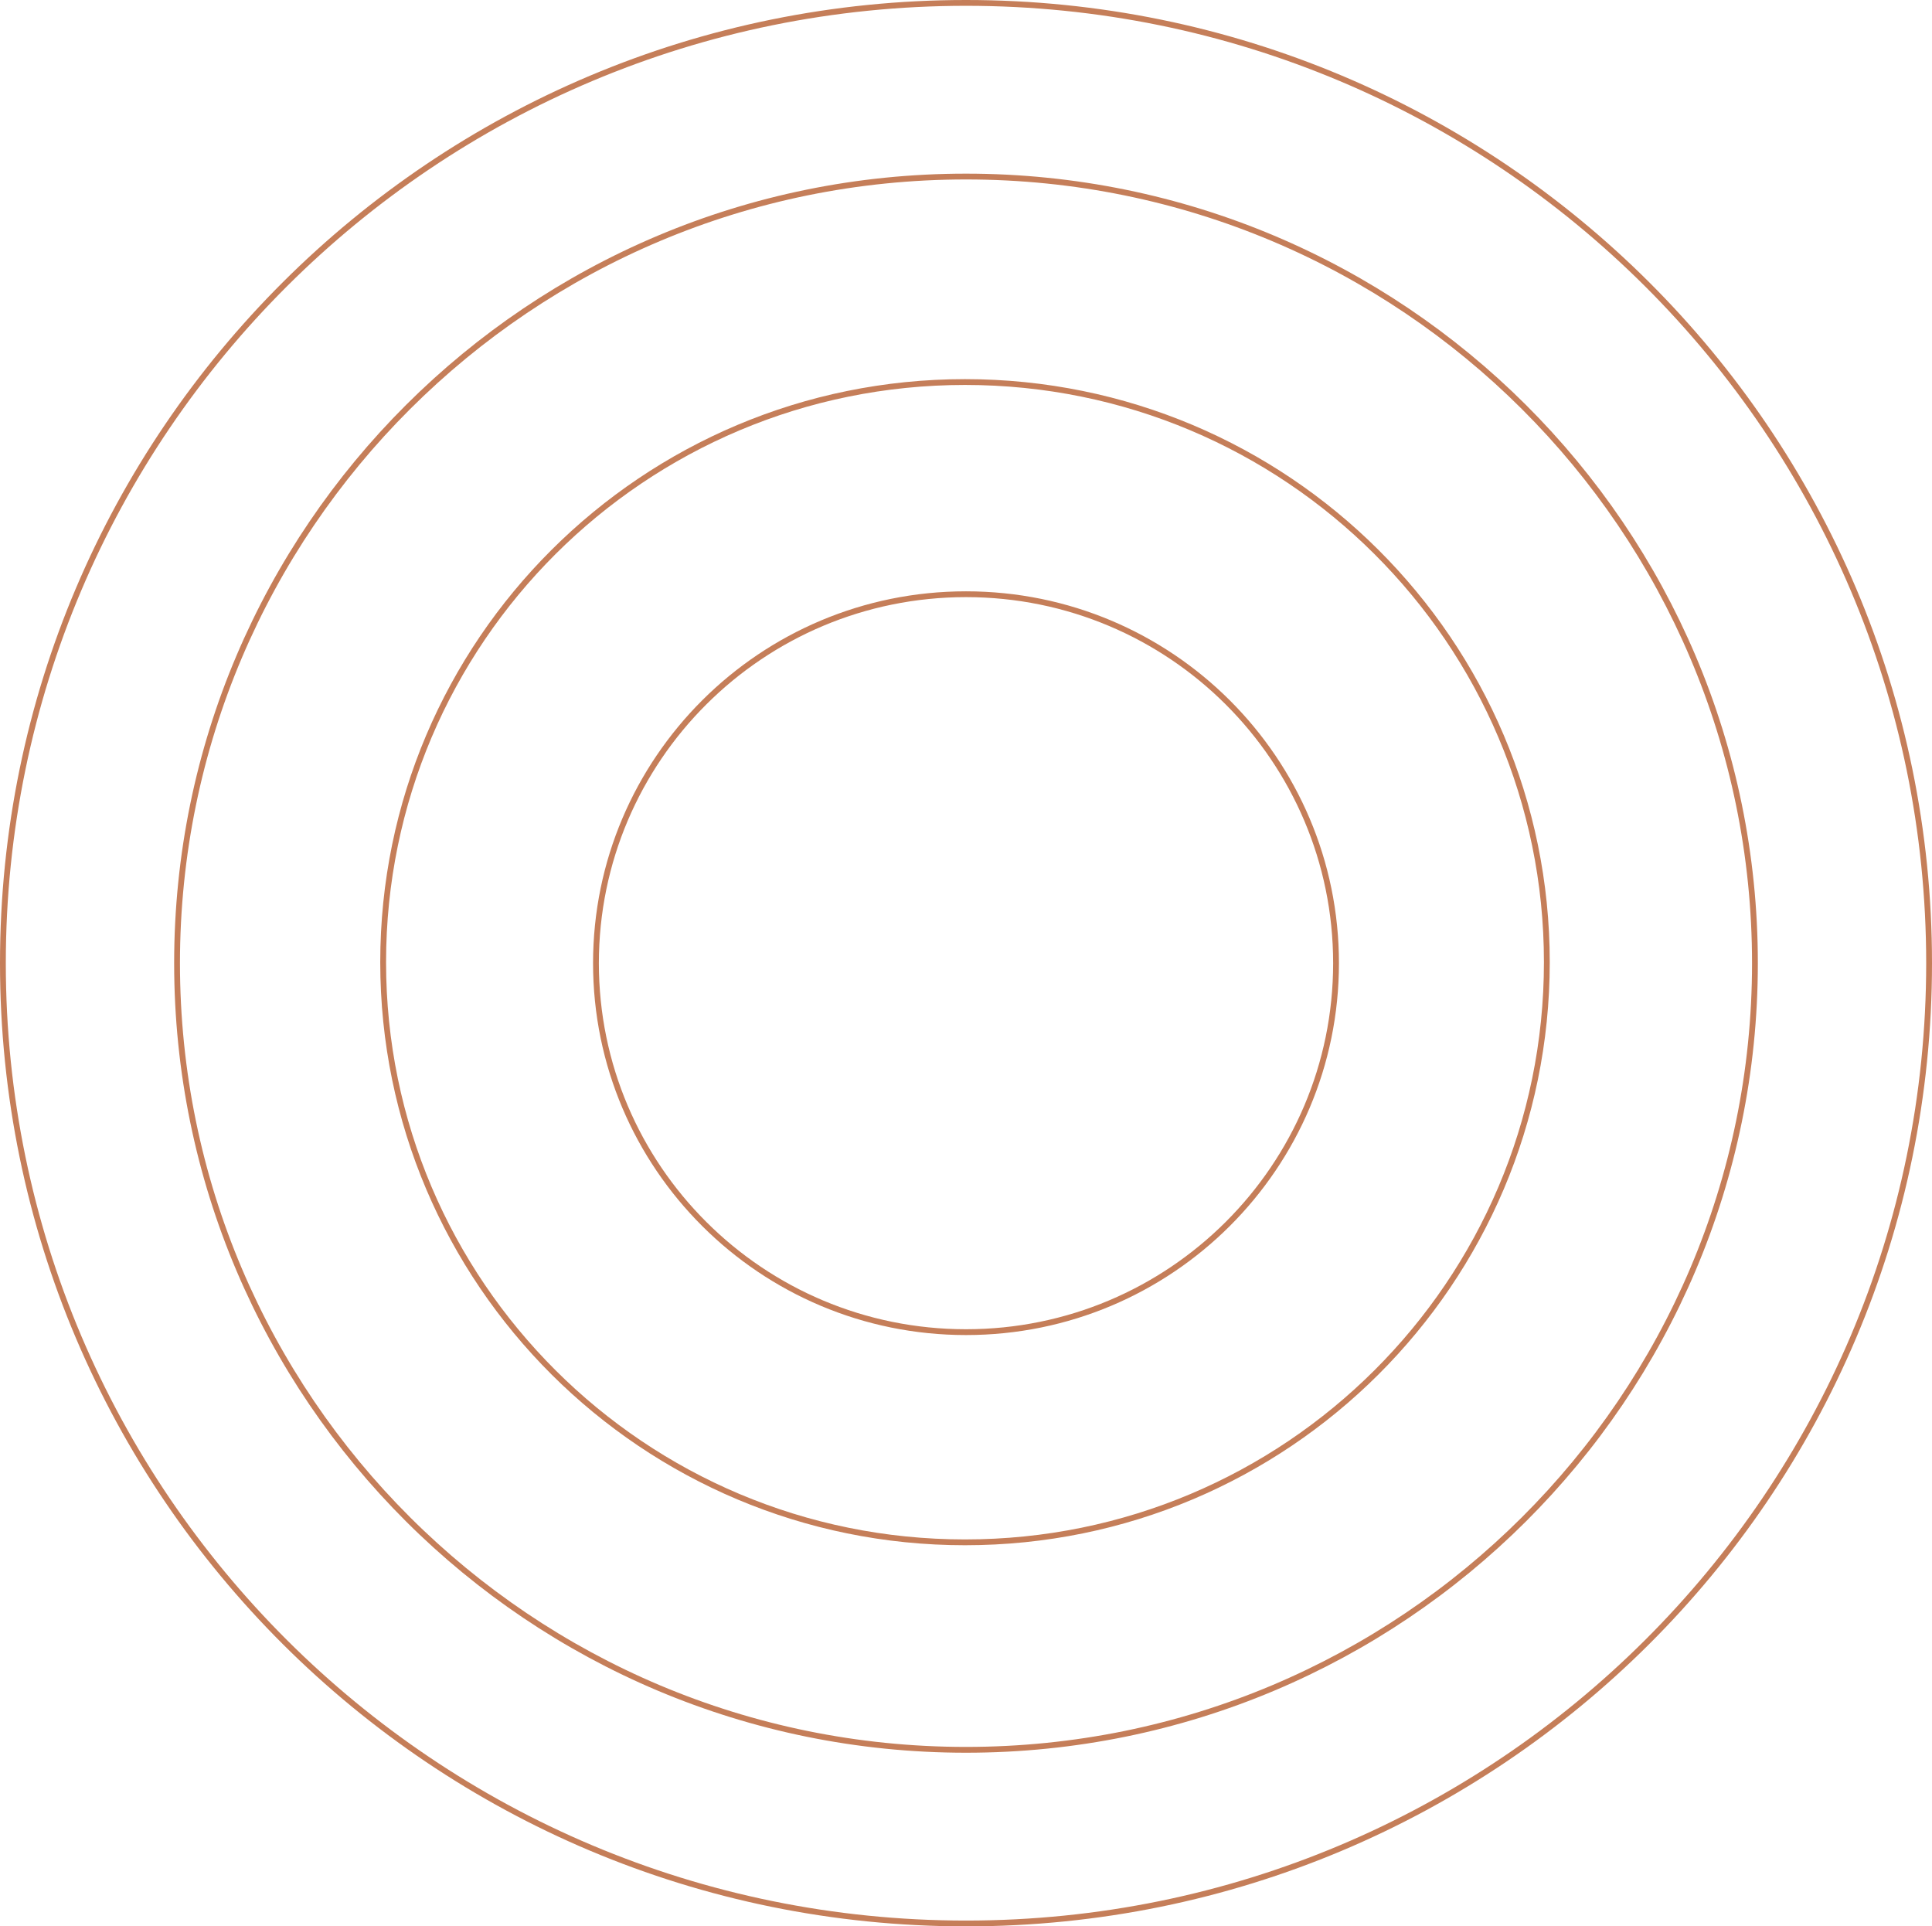 <svg width="665" height="663" viewBox="0 0 665 663" fill="none" xmlns="http://www.w3.org/2000/svg">
<path d="M332.5 458.485C402.84 458.485 459.868 401.635 459.868 331.5C459.868 261.365 402.84 204.515 332.5 204.515C262.16 204.515 205.132 261.365 205.132 331.5C205.132 401.635 262.16 458.485 332.5 458.485Z" stroke="#C57E59" stroke-width="2"/>
<path d="M332.155 530.825C442.759 530.825 532.427 441.433 532.427 331.156C532.427 220.879 442.759 131.487 332.155 131.487C221.551 131.487 131.883 220.879 131.883 331.156C131.883 441.433 221.551 530.825 332.155 530.825Z" stroke="#C57E59" stroke-width="2"/>
<path d="M332.5 602.237C482.473 602.237 604.056 481.027 604.056 331.499C604.056 181.972 482.473 60.762 332.5 60.762C182.526 60.762 60.943 181.972 60.943 331.499C60.943 481.027 182.526 602.237 332.5 602.237Z" stroke="#C57E59" stroke-width="2"/>
<path d="M332.5 662C515.58 662 664 514.033 664 331.5C664 148.967 515.58 1 332.5 1C149.42 1 1 148.967 1 331.5C1 514.033 149.42 662 332.5 662Z" stroke="#C57E59" stroke-width="2"/>
</svg>
